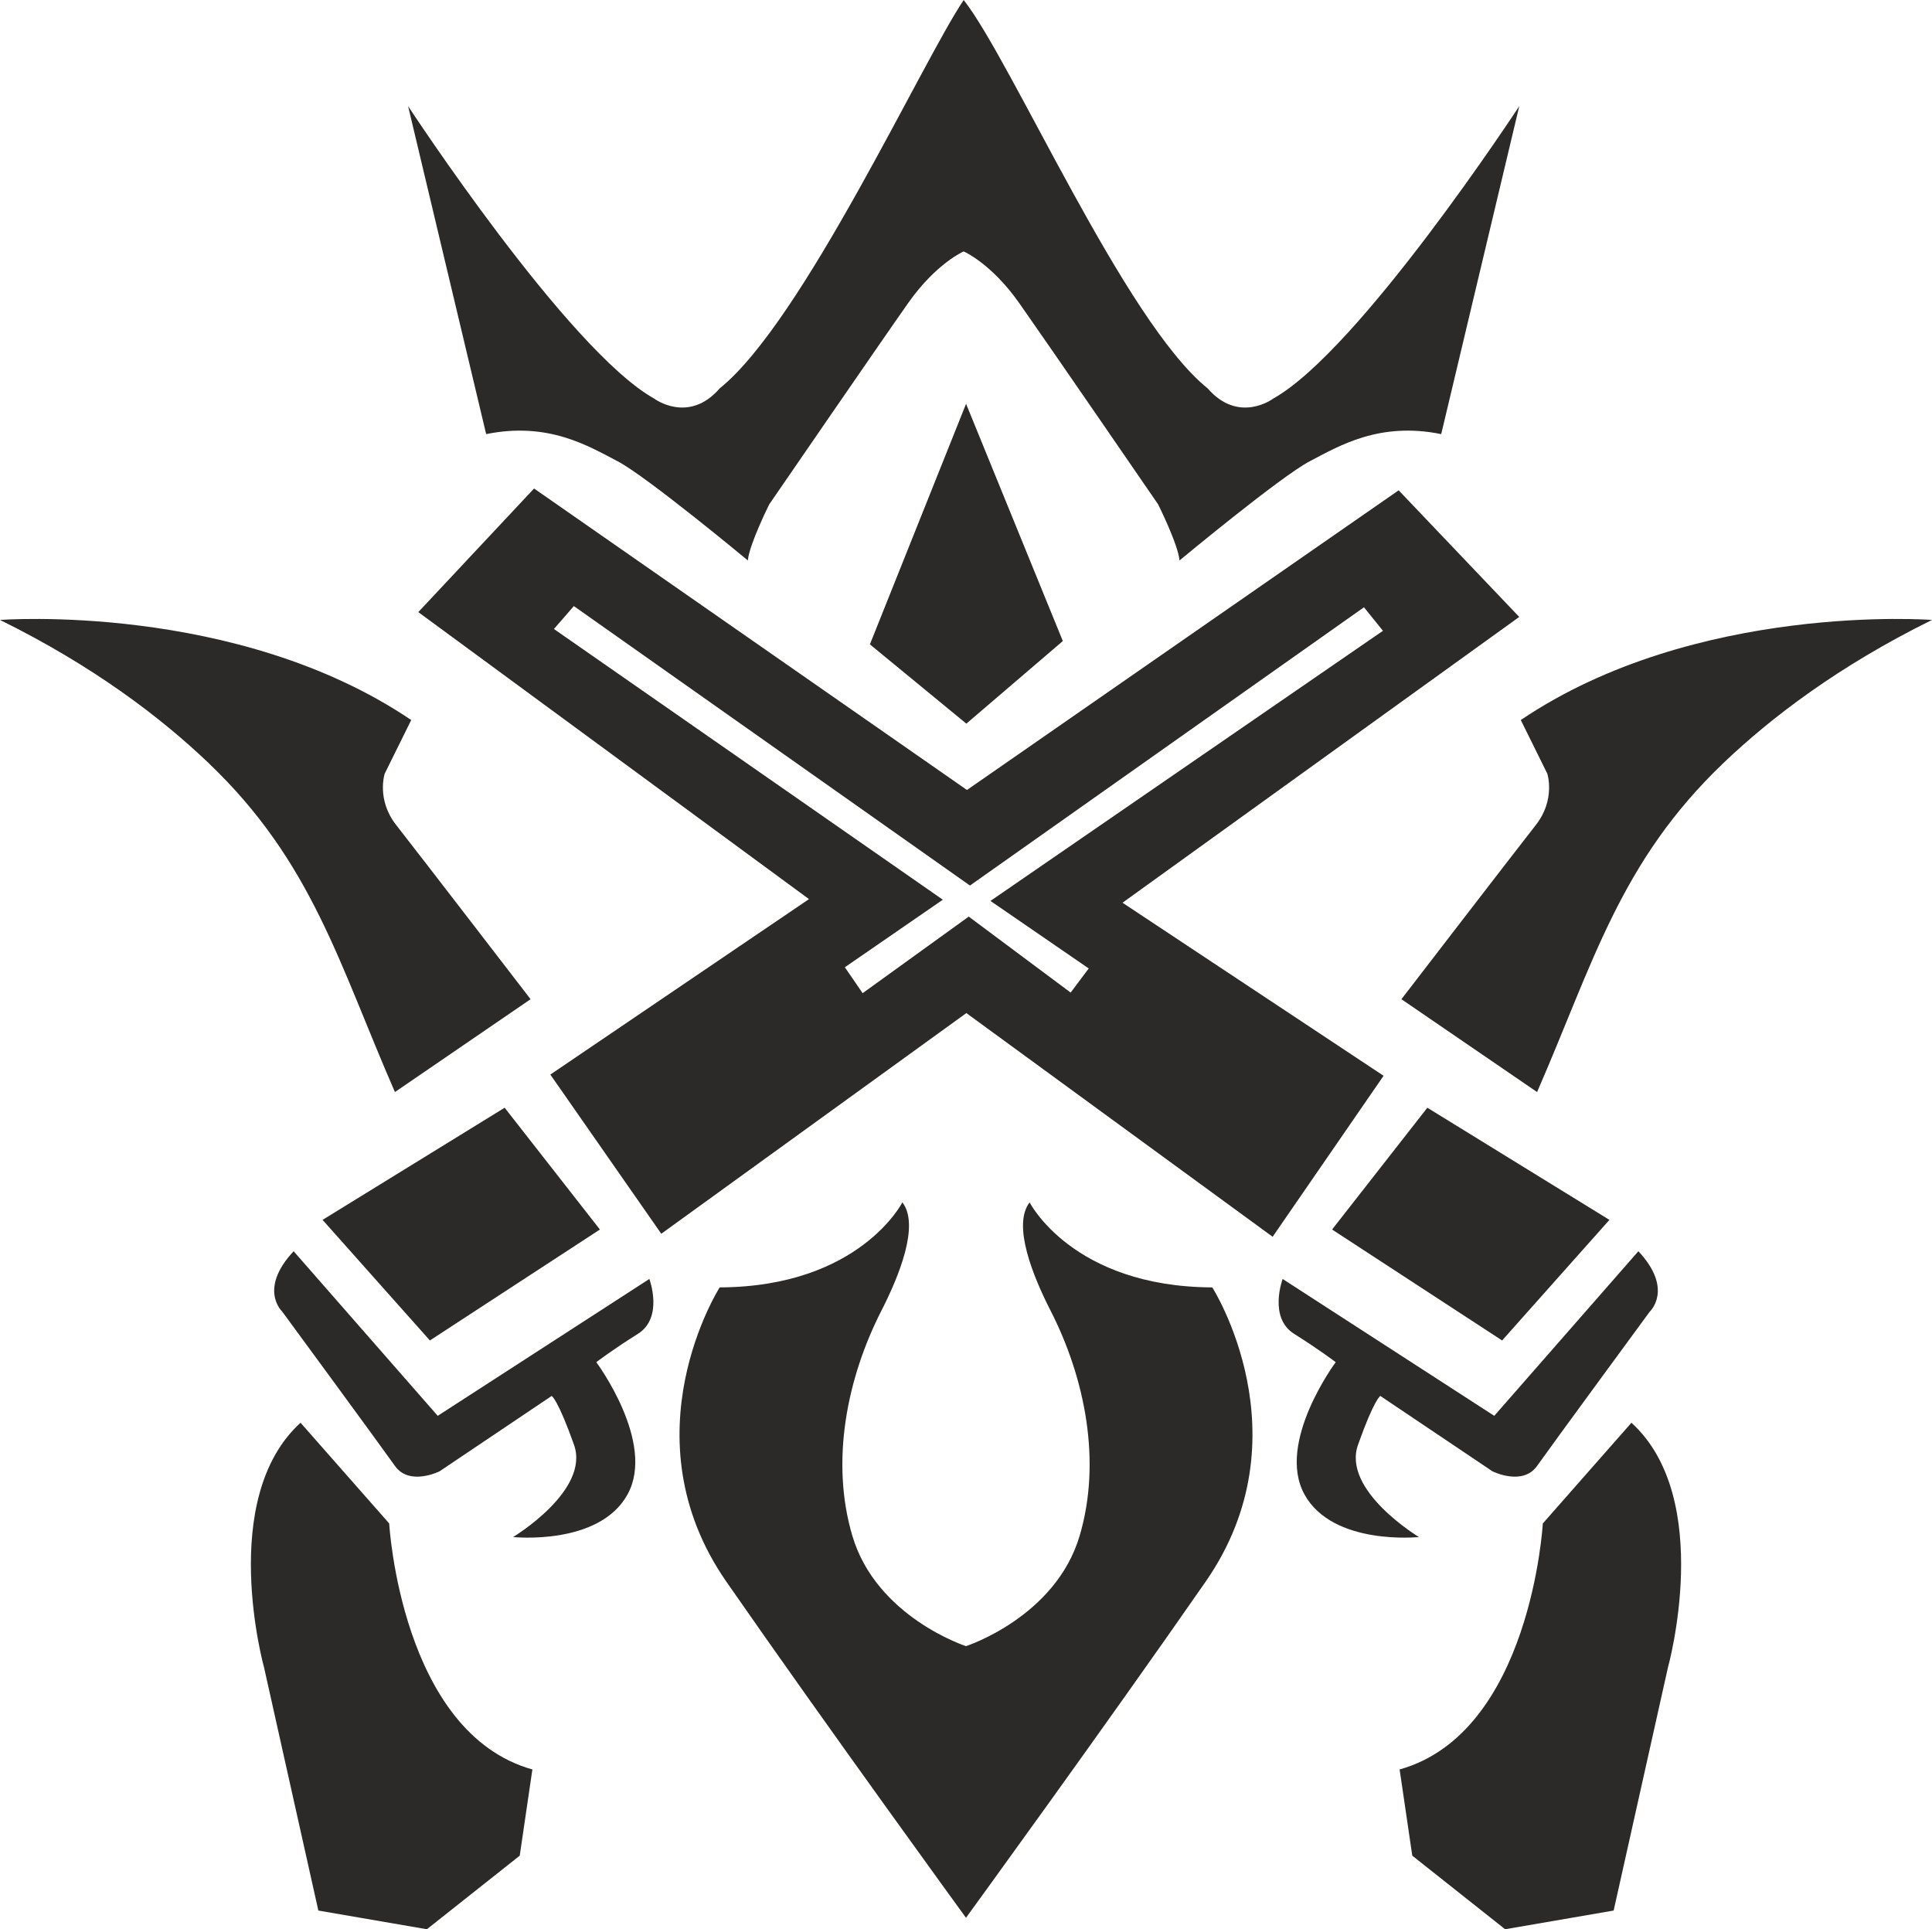 <?xml version="1.0" encoding="UTF-8"?>
<!DOCTYPE svg PUBLIC "-//W3C//DTD SVG 1.1//EN" "http://www.w3.org/Graphics/SVG/1.1/DTD/svg11.dtd">
<!-- Creator: CorelDRAW 2018 (64-Bit) -->
<svg xmlns="http://www.w3.org/2000/svg" xml:space="preserve" width="39.947mm" height="39.888mm" version="1.1" style="shape-rendering:geometricPrecision; text-rendering:geometricPrecision; image-rendering:optimizeQuality; fill-rule:evenodd; clip-rule:evenodd"
viewBox="0 0 3072.75 3068.25"
 xmlns:xlink="http://www.w3.org/1999/xlink">
 <defs>
  <style type="text/css">
   <![CDATA[
    .fil0 {fill:#2B2A29}
   ]]>
  </style>
 </defs>
 <g id="Katman_x0020_1">
  <path class="fil0" d="M3072.75 985.95c0,0 -375.9,-28.77 -653.99,159.18l42.19 85.35c0,0 13.42,41.23 -18.21,81.51 -31.65,40.28 -213.84,277.13 -213.84,277.13l215.76 147.67c89.46,-205.05 131.52,-365.81 296.5,-523.39 74.93,-71.56 182.39,-153.83 331.6,-227.46zm-513.02 954.13l-289.59 -178.36 -151.51 193.7 270.42 176.44 170.69 -191.79zm46.04 49.86l-229.19 261.79 -336.58 -217.68c0,0 -23.01,61.38 18.22,87.27 41.24,25.89 66.17,45.07 66.17,45.07 0,0 -94.94,127.54 -49.87,210.01 45.07,82.47 182.2,68.08 182.2,68.08 0,0 -122.74,-73.84 -96.85,-146.72 25.89,-72.88 35.48,-77.67 35.48,-77.67l178.36 119.87c0,0 47.95,23.98 70.97,-8.62 23.01,-32.61 179.32,-245.49 179.32,-245.49 0,0 38.35,-35.48 -18.22,-95.89zm-11.02 272.8l-140.97 160.14c0,0 -18.7,332.75 -227.75,391.25l20.14 137.13 147.67 116.99 172.61 -29.73 86.31 -386.44c0,0 74.8,-268.5 -58.02,-389.34zm-2594.74 -1276.79c0,0 375.9,-28.77 653.99,159.18l-42.19 85.35c0,0 -13.43,41.23 18.21,81.51 31.65,40.28 213.84,277.13 213.84,277.13l-215.76 147.67c-89.46,-205.05 -131.53,-365.81 -296.5,-523.39 -74.93,-71.56 -182.39,-153.83 -331.6,-227.46zm513.01 954.13l289.6 -178.36 151.5 193.7 -270.41 176.44 -170.7 -191.79zm-46.03 49.86l229.19 261.79 336.58 -217.68c0,0 23.02,61.38 -18.21,87.27 -41.24,25.89 -66.17,45.07 -66.17,45.07 0,0 94.94,127.54 49.87,210.01 -45.07,82.47 -182.2,68.08 -182.2,68.08 0,0 122.75,-73.84 96.86,-146.72 -25.9,-72.88 -35.48,-77.67 -35.48,-77.67l-178.36 119.87c0,0 -47.95,23.98 -70.97,-8.62 -23.01,-32.61 -179.32,-245.49 -179.32,-245.49 0,0 -38.35,-35.48 18.22,-95.89zm11.02 272.8l140.97 160.14c0,0 18.69,332.75 227.74,391.25l-20.13 137.13 -147.68 116.99 -172.61 -29.73 -86.31 -386.44c0,0 -74.8,-268.5 58.02,-389.34zm171.05 -2093.98c0,0 254.12,388.37 391.24,465.08 0,0 54.66,41.24 104.52,-16.3 131.9,-106.05 321.21,-518.42 387.88,-617.55 76.61,97.29 255.99,511.49 387.88,617.55 49.87,57.54 104.53,16.3 104.53,16.3 137.12,-76.71 391.24,-465.08 391.24,-465.08l-124.17 521.66c-98.77,-20.14 -163.02,19.18 -209.05,43.16 -46.03,23.97 -207.13,157.73 -207.13,157.73 -2.4,-25.89 -34.05,-89.17 -34.05,-89.17 0,0 -176.44,-256.99 -221.03,-320.28 -44.59,-63.29 -88.23,-81.99 -88.23,-81.99 0,0 -43.63,18.7 -88.22,81.99 -44.6,63.29 -221.04,320.28 -221.04,320.28 0,0 -31.64,63.28 -34.04,89.17 0,0 -161.1,-133.77 -207.13,-157.73 -46.03,-23.98 -110.27,-63.3 -209.05,-43.16l-124.17 -521.66zm887.43 473.43l-152.96 382.6 153.42 126.1 153.43 -131.37 -153.9 -377.33zm-687.09 134.72l688.51 479.47 686.59 -476.59 191.78 201.38 -630.98 454.53 415.22 275.22 -176.45 256.04 -487.13 -355.77 -485.22 350.97 -176.45 -253.16 411.38 -279.05 -621.38 -456.46 184.13 -196.58zm63.26 186.99l630.01 444.46 626.66 -442.54 30.21 37.4 -624.26 429.6 156.3 107.41 -28.77 38.35 -162.07 -120.83 -168.77 121.79 -28.28 -41.24 155.82 -107.41 -618.51 -430.55 31.66 -36.44zm623.72 1654.12c0,0 -142.4,-46.03 -180.76,-175.48 -35.18,-118.71 -8.48,-251.1 46.41,-358.44 27.2,-53.2 61.24,-135.66 33.16,-171.85 0,0 -68.08,134.25 -290.55,135.21 0,0 -150.55,235.89 10.55,467.96 161.1,232.06 381.18,534.6 381.18,534.6 0,0 220.09,-302.55 381.19,-534.6 161.1,-232.06 10.55,-467.96 10.55,-467.96 -222.47,-0.96 -290.55,-135.21 -290.55,-135.21 -28.07,36.19 5.96,118.65 33.16,171.85 54.89,107.34 81.59,239.73 46.41,358.44 -38.35,129.45 -180.76,175.48 -180.76,175.48z"/>
 </g>
</svg>
